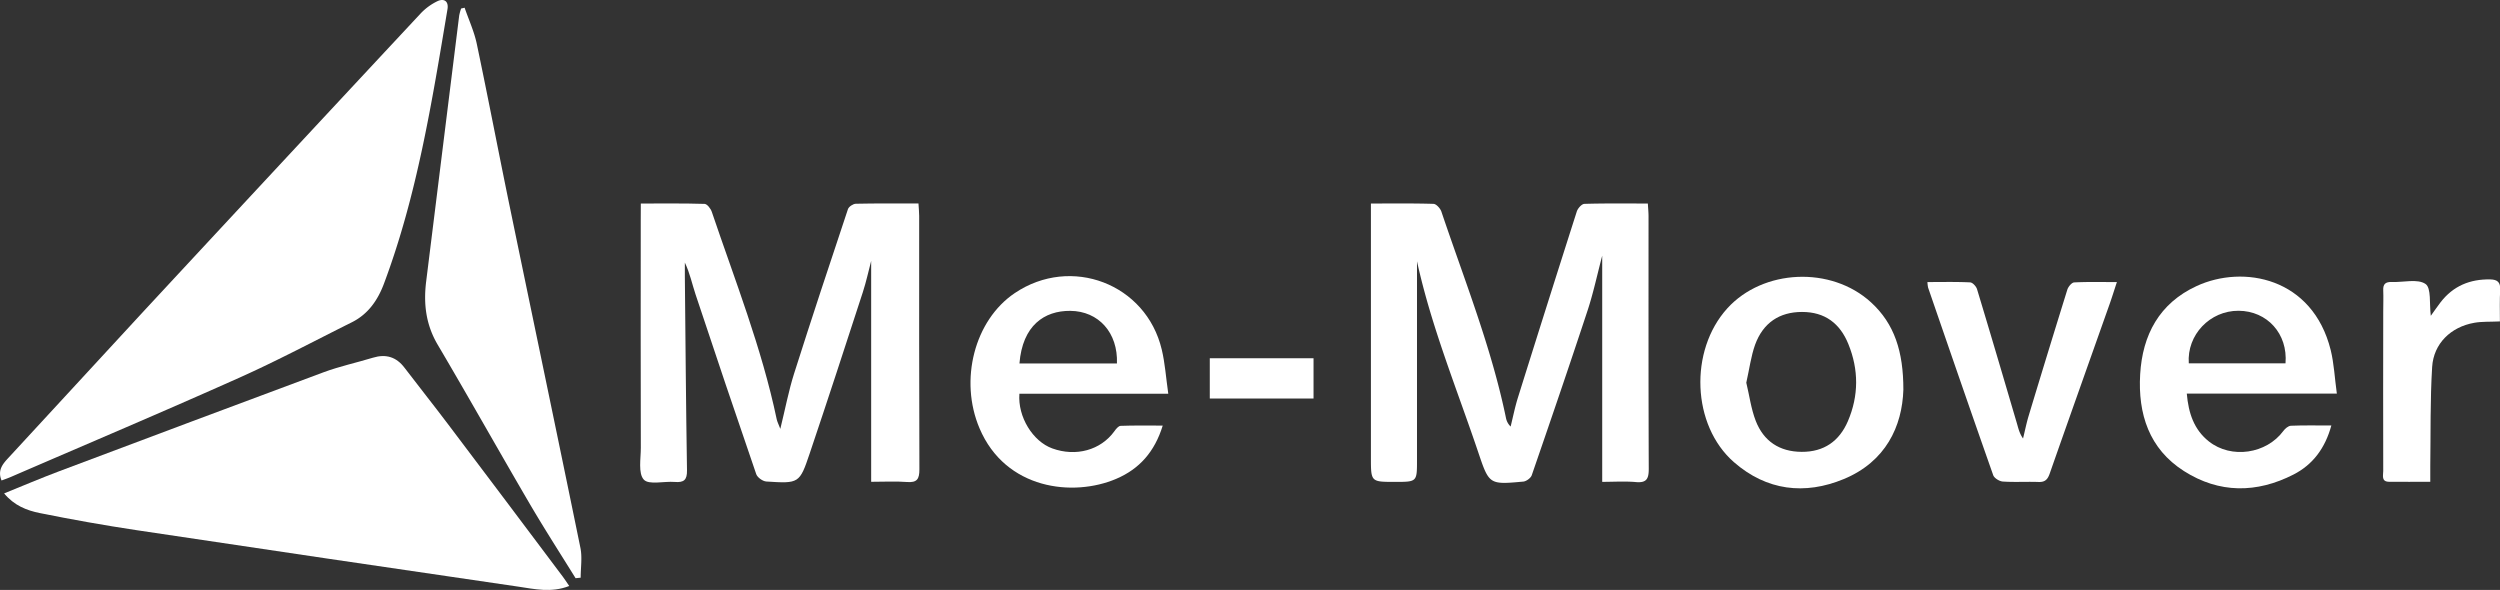 <svg id="Layer_1" data-name="Layer 1" xmlns="http://www.w3.org/2000/svg" width="1607.06" height="379.23" viewBox="0 0 1607.06 379.23">
  <rect x="0" y="0" width="1607.06" height="379.23" fill="#333333" stroke="none"/>
  <defs>
    <style>
      .cls-1 {
        fill: #fff;
      }
    </style>
  </defs>
  <g>
    <path class="cls-1" d="M365.91,376.69c-11.63,4.53-22.37,1.93-32.92.39Q210.33,359.17,87.73,340.8c-20.82-3.13-41.57-6.84-62.21-11C17.25,328.13,9.13,325,2.65,317.17c12.3-5,23.68-9.83,35.26-14.19q85-32,170.17-63.71c10.3-3.81,21.14-6.14,31.67-9.34,8.34-2.54,15-.49,20.27,6.44,9.14,12,18.52,23.77,27.6,35.79q37.22,49.26,74.25,98.65C363.13,372.48,364.25,374.26,365.91,376.69Z"/>
    <path class="cls-1" d="M1,308.87C-1.82,302.09,2,298,5.7,294q43.11-46.74,86.23-93.48Q180.88,104.64,270.08,9A36.68,36.68,0,0,1,281.41.66c3.92-1.76,7.13,0,6.24,5.28-10,59.66-19.49,119.45-40.87,176.5-4,10.62-10.17,19.53-20.65,24.75C201.94,219.25,178.05,232,153.39,243c-48.32,21.62-97.08,42.25-145.67,63.27C5.57,307.24,3.33,308,1,308.87Z"/>
    <path class="cls-1" d="M411.93,130.83c14.28,0,27.65-.18,41,.24,1.63.05,3.93,3,4.62,5.08,14.93,44.15,32.14,87.58,41.74,133.39.32,1.52,1.1,2.94,2.32,6.14,3.21-13.05,5.36-24.54,8.87-35.6,11.21-35.31,22.87-70.48,34.6-105.63.53-1.59,3.3-3.44,5.06-3.48,13.16-.29,26.34-.16,40.28-.16.17,3,.45,5.5.45,8,0,54.31-.08,108.62.14,162.93,0,6.19-1.47,8.61-8,8.1-7.34-.56-14.74-.13-23-.13v-142c-1.64,6.23-3.15,13.32-5.38,20.18-11.25,34.55-22.5,69.1-34.11,103.53-6.54,19.41-6.86,19.45-27.92,18.1-2.31-.15-5.73-2.6-6.47-4.73q-19.81-57.65-39-115.51c-2.24-6.73-3.64-13.72-6.89-20.49,0,2.9,0,5.8,0,8.69.42,41.63.72,83.25,1.38,124.87.1,6.18-2,7.94-7.84,7.45-6.87-.57-16.7,2.06-19.93-1.5-3.7-4.08-1.9-13.43-1.91-20.49q-.15-73.57-.05-147.15Z"/>
    <path class="cls-1" d="M881.16,130.83c14.1,0,27.24-.18,40.36.22,1.74.06,4.27,2.84,5,4.86,14.8,44,32.12,87.12,41.55,132.74a10.39,10.39,0,0,0,3,5.54c1.54-6.21,2.78-12.51,4.69-18.61q18.74-59.88,37.85-119.65c.64-2,3.15-4.82,4.87-4.88,13.37-.4,26.76-.22,40.8-.22.18,3.17.44,5.71.44,8.25,0,54.1-.07,108.19.14,162.28,0,6.3-1.27,9.16-8.26,8.53s-14.26-.14-21.66-.14V164.37c-3.34,12.68-5.74,24.09-9.37,35.11-11.67,35.43-23.75,70.73-35.92,106-.63,1.83-3.48,3.92-5.46,4.1-21.82,2-21.94,1.92-28.89-18.71-13.75-40.77-30.16-80.7-39.42-122.91-.25-1.11-1-2.12,0-3.05v131c0,13.86,0,13.86-14.17,13.86-15.45,0-15.45,0-15.45-15.44V130.83Z"/>
    <path class="cls-1" d="M370,371.68c-9.92-16-20.17-31.9-29.69-48.18-19.8-33.87-39-68.11-58.94-101.89-7.63-12.92-9.2-26.36-7.42-40.7Q284.55,95.47,295.18,10a30.8,30.8,0,0,1,1.25-4.53l2.24-.5c2.65,7.73,6.15,15.29,7.82,23.23C313.93,63.56,320.68,99,328,134.39,343,207,358.25,279.52,373.1,352.14c1.26,6.16.17,12.8.17,19.21Z"/>
    <path class="cls-1" d="M1502.18,253h-96.46c1.1,12.65,4.65,23.21,14.2,30.76,14.42,11.41,37,8,47.86-6.72,1.13-1.54,3.18-3.29,4.87-3.36,8.31-.35,16.65-.16,26-.16-4,14.64-11.94,25.17-24.25,31.48-23.69,12.15-47.83,12.27-70.5-2.19-22.48-14.34-29.62-36.78-28.15-62.17s12.34-45.73,36.32-56.78c30-13.83,74.51-5.49,86.16,41.16C1500.36,233.7,1500.77,242.8,1502.18,253Zm-33-19.44c1.58-19-11.78-33.69-30.17-33.79s-33.31,15.48-32,33.79Z"/>
    <path class="cls-1" d="M751,253.12H655.29c-1.12,14.88,8.64,30.61,21.16,35.14,15.22,5.51,31.11,1.09,39.87-11,1-1.44,2.63-3.46,4-3.51,8.75-.33,17.52-.17,27.11-.17-5.19,16.87-15,27.89-29.94,34.25-27.63,11.79-71.12,6.93-87.83-32.51-13.15-31-3.24-69.46,22.64-86.9,36.21-24.41,84.47-6,94.51,36.31C748.91,233.49,749.49,242.57,751,253.12Zm-33-19.48c.72-19.75-11.78-33.66-30-33.81-16.61-.13-30.71,9.3-32.67,33.81Z"/>
    <path class="cls-1" d="M1223.53,250.48c-.72,23.59-11.34,46.3-38.3,57.47-25.1,10.4-49.6,7.47-70.61-10.86-27.08-23.63-28.89-71.7-4.28-98.86,23-25.34,66.76-27.33,92.38-3.89C1217.81,208.14,1223.55,226,1223.53,250.48Zm-101-4.59c2,8.14,3.05,16.78,6.11,24.67,5.07,13,15.18,19.83,29.53,19.9s24.19-6.88,29.71-19.73c7-16.38,7-33.09.29-49.56-5.34-13.2-15-20.67-29.8-20.64-14.41,0-25,6.91-30.16,21.1C1125.53,229.16,1124.53,237.32,1122.58,245.89Z"/>
    <path class="cls-1" d="M1239,181.31c9.43,0,18.46-.22,27.46.21,1.59.07,3.89,2.58,4.43,4.39,8.65,28.57,17.08,57.21,25.51,85.85,1,3.31,1.64,6.72,4.06,10.11,1.22-4.95,2.21-10,3.69-14.84q12.23-40.47,24.78-80.83c.59-1.89,2.81-4.57,4.39-4.65,8.77-.45,17.57-.22,27.47-.22-1.82,5.49-3.2,10-4.76,14.37-12.83,36.27-25.74,72.51-38.46,108.82-1.3,3.7-3,5.47-7.1,5.31-7.66-.29-15.36.23-23-.28-2.2-.14-5.5-2.17-6.18-4.08-14.14-40.12-28-80.34-41.85-120.54A21.89,21.89,0,0,1,1239,181.31Z"/>
    <path class="cls-1" d="M1607,206.62c-6.5.31-11.59,0-16.48.88-15,2.63-26.15,13.3-27.08,28.42-1.3,21.19-.9,42.48-1.2,63.73,0,3,0,6.09,0,10.05-9.45,0-18,.1-26.55,0-5.08-.08-3.68-4.15-3.69-6.93q-.11-51.27,0-102.52c0-4.54.18-9.09,0-13.62-.2-4.09,1.55-5.5,5.52-5.35,7.4.29,16.56-2.23,21.66,1.26,3.81,2.6,2.39,12.82,3.4,20.47,2.29-3.17,4.22-6,6.32-8.75,8.08-10.44,18.91-14.92,32-14.64,4.44.1,6.48,1.8,6.29,6.49C1606.77,192.92,1607,199.79,1607,206.62Z"/>
    <path class="cls-1" d="M777.68,230.29h66.69v25.89H777.68Z"/>
  </g>
</svg>
